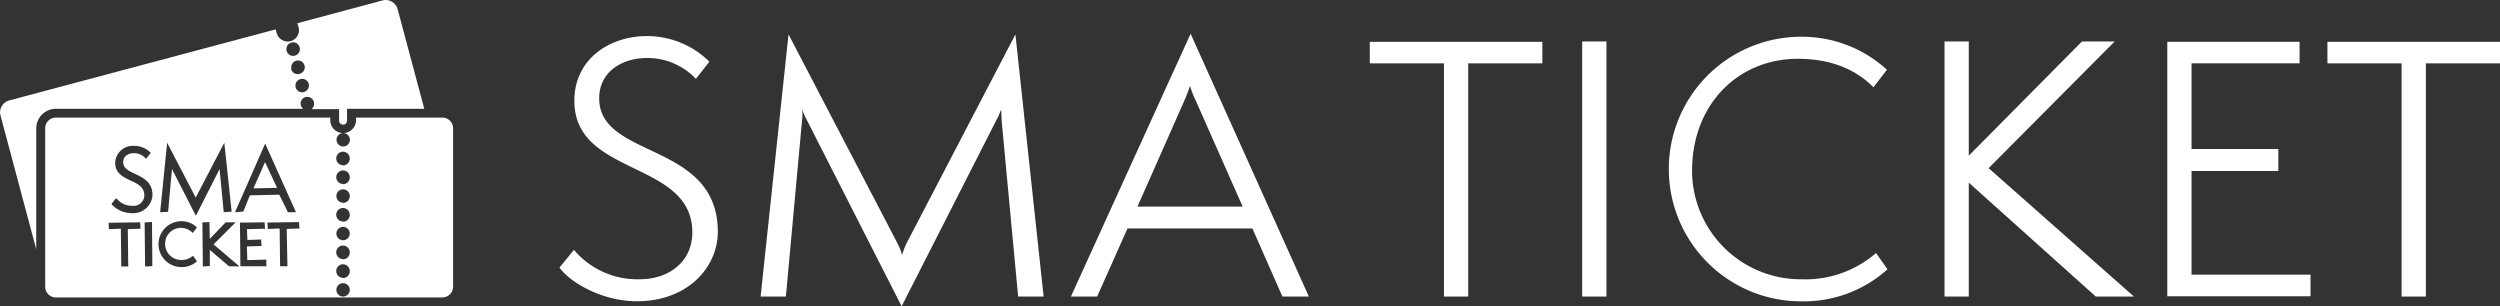 <svg id="SMA_TICKET" data-name="SMA TICKET" xmlns="http://www.w3.org/2000/svg" viewBox="0 0 340.16 41.64"><rect x="0" y="0" width="340.16" height="41.64" fill="#333333" stroke="none"/><defs><style>.cls-1{fill:#fff;}</style></defs><title>sma_logo_white</title><path class="cls-1" d="M78.09,34A11.32,11.32,0,0,0,87,38c4.13,0,7.2-2.48,7.2-6.38,0-9.85-16.05-7.56-16.05-17.88C78.13,8,83,4.91,88,4.91a12.06,12.06,0,0,1,8.52,3.48l-1.83,2.34a9.1,9.1,0,0,0-6.65-2.84c-3.3,0-6.51,1.79-6.51,5.5,0,8.3,16.14,5.82,16.14,18.16,0,4.72-4,9.44-11,9.44-4.82,0-9.13-2.61-10.55-4.58Z"/><path class="cls-1" d="M138.53,40.35l-2.25-24c0-.22-.05-1.28-.05-1.46-.09.18-.41,1.05-.55,1.24l-13,25.54-13-25.54a9.42,9.42,0,0,1-.55-1.29,5.5,5.5,0,0,1,0,1.51l-2.2,24h-3.44l3.8-35.67L122.06,33a9.39,9.39,0,0,1,.69,1.69A9.49,9.49,0,0,1,123.4,33L138.16,4.68,142,40.35Z"/><path class="cls-1" d="M174.49,40.35l-4.08-9.26h-17l-4.13,9.26h-3.57L162,4.59l16.09,35.76ZM162.75,13.8a13.23,13.23,0,0,1-.83-2.11c-.13.42-.55,1.52-.82,2.11l-6.33,14.31h14.31Z"/><path class="cls-1" d="M196.47,40.35V8.62H186.38V5.69h23.48V8.62H199.77V40.35Z"/><path class="cls-1" d="M215.28,40.35V5.64h3.3V40.35Z"/><path class="cls-1" d="M256.82,36.64A17,17,0,0,1,245.13,41,18,18,0,1,1,245,5a17.12,17.12,0,0,1,11.74,4.49l-1.83,2.39C252.83,9.77,249.62,8,244.62,8c-8.16,0-14.39,6.24-14.39,15.23A14.79,14.79,0,0,0,245.17,38a14.62,14.62,0,0,0,10.09-3.57Z"/><path class="cls-1" d="M285.16,40.35l-17.28-15.5v15.5h-3.3V5.64h3.3V21.18l15.4-15.54h4.45L270.58,22.88l19.77,17.47Z"/><path class="cls-1" d="M294.89,40.31V5.69h18V8.62H298.19V20.27H310v3H298.19V37.37h16.19v2.94Z"/><path class="cls-1" d="M326.77,40.35V8.62H316.68V5.69h23.48V8.62H330.07V40.35Z"/><path class="cls-1" d="M54.1,1.24a1.62,1.62,0,0,0-.78-1A1.62,1.62,0,0,0,52.05.06L40.47,3.16l.16.56A1.55,1.55,0,0,1,39.54,5.6a1.52,1.52,0,0,1-1.16-.16,1.5,1.5,0,0,1-.72-.93L37.51,4,1.24,13.67a1.65,1.65,0,0,0-1,.78,1.62,1.62,0,0,0-.17,1.27L4.93,33.91V17.47A2.68,2.68,0,0,1,7.6,14.8H41.27a.88.88,0,0,1-.33-.47.9.9,0,0,1,.64-1.12.92.92,0,0,1,1.12.64.9.9,0,0,1-.32,1h3.76v1.57a.54.54,0,1,0,1.08,0V14.8H57.73ZM39,6.93a.92.92,0,1,1,1.12.64A.91.91,0,0,1,39,6.93Zm.66,2.46a.92.92,0,1,1,1.12.65A.92.92,0,0,1,39.61,9.39Zm1.78,3.12A.92.92,0,1,1,42,11.39.92.92,0,0,1,41.39,12.51Z"/><path class="cls-1" d="M46.7,18.13h0Z"/><path class="cls-1" d="M60.2,16H48.44v.35a1.76,1.76,0,0,1-1.74,1.76.91.91,0,0,1,0,1.82.91.91,0,0,1-.91-.91.9.9,0,0,1,.89-.91,1.76,1.76,0,0,1-1.74-1.76V16H7.6a1.45,1.45,0,0,0-1.45,1.45V39A1.45,1.45,0,0,0,7.6,40.47H60.2A1.46,1.46,0,0,0,61.65,39V17.47A1.46,1.46,0,0,0,60.2,16ZM36.08,19.54l4.19,9.33h-1.1L38,26.49,34,26.58l-.89,2.2-1,.09h-.13Zm-13.34-.12s3.9,7.47,3.91,7.51l0-.08,3.87-7.43,1,9.38-1.08.07L29.88,23l-3.23,6.36L23.4,23c-.09,1-.53,5.82-.53,5.82l-1.08.06ZM17.45,36.26H16.5l-.06-5.14-1.62.06-.05-.87,4.3-.06.05.87-1.73.06Zm2.29,0-.06-6,1-.05.05,6ZM17.91,29a3.7,3.7,0,0,1-2.72-1.2l0,0v-.09l.58-.72.15.08A2.66,2.66,0,0,0,18,28a1.46,1.46,0,0,0,1.64-1.43c0-1.12-.91-1.56-1.87-2s-2.1-1-2.1-2.4a2.4,2.4,0,0,1,2.59-2.32,3.11,3.11,0,0,1,2.22.91l0,0,0,.09-.6.76-.11-.11a2.12,2.12,0,0,0-1.54-.66c-.74,0-1.47.38-1.47,1.22s.75,1.19,1.62,1.6c1.11.53,2.37,1.12,2.37,2.89A2.63,2.63,0,0,1,17.91,29Zm8.87,6.57a3,3,0,0,1-2.07.77,3.12,3.12,0,1,1-.05-6.24,3,3,0,0,1,2.1.81l0,0,0,.09-.55.7-.11-.12a2.16,2.16,0,0,0-3.63,1.64,2.17,2.17,0,0,0,2.19,2.15,2.21,2.21,0,0,0,1.54-.53l0,0h.1l.46.66Zm4.38.66L28.55,34V36.2l-.95.06-.06-6,.95-.05.06,2.28,2.16-2.24,1,0h.35l-3,3,3.52,3Zm5.14,0H32.71l-.06-5.94L36,30.25l.06.87-2.46.06.06,1.47,1.87-.06.06.88-2,.06.06,1.86,2.59-.07,0,.87Zm2.81,0h-1l-.06-5.14-1.61.06-.06-.87,4.3-.06.06.87-1.73.06Zm7.57,4.12a.91.91,0,0,1,0-1.82.91.91,0,0,1,0,1.82Zm0-2.55a.92.92,0,1,1,.91-.91A.91.91,0,0,1,46.68,37.83Zm0-2.55a.92.92,0,1,1,.91-.92A.92.92,0,0,1,46.68,35.28Zm0-2.56a.91.91,0,1,1,0-1.82.91.91,0,1,1,0,1.82Zm0-2.55a.92.92,0,1,1,.91-.92A.92.92,0,0,1,46.68,30.17Zm0-2.56a.91.91,0,1,1,.91-.91A.91.91,0,0,1,46.68,27.61Zm0-2.55a.92.92,0,1,1,.91-.91A.91.91,0,0,1,46.68,25.06Zm0-2.55a.92.92,0,1,1,.91-.92A.92.92,0,0,1,46.68,22.51Z"/><path class="cls-1" d="M36.06,22.05c0,.06-1.58,3.58-1.58,3.58l3.22-.07Z"/></svg>